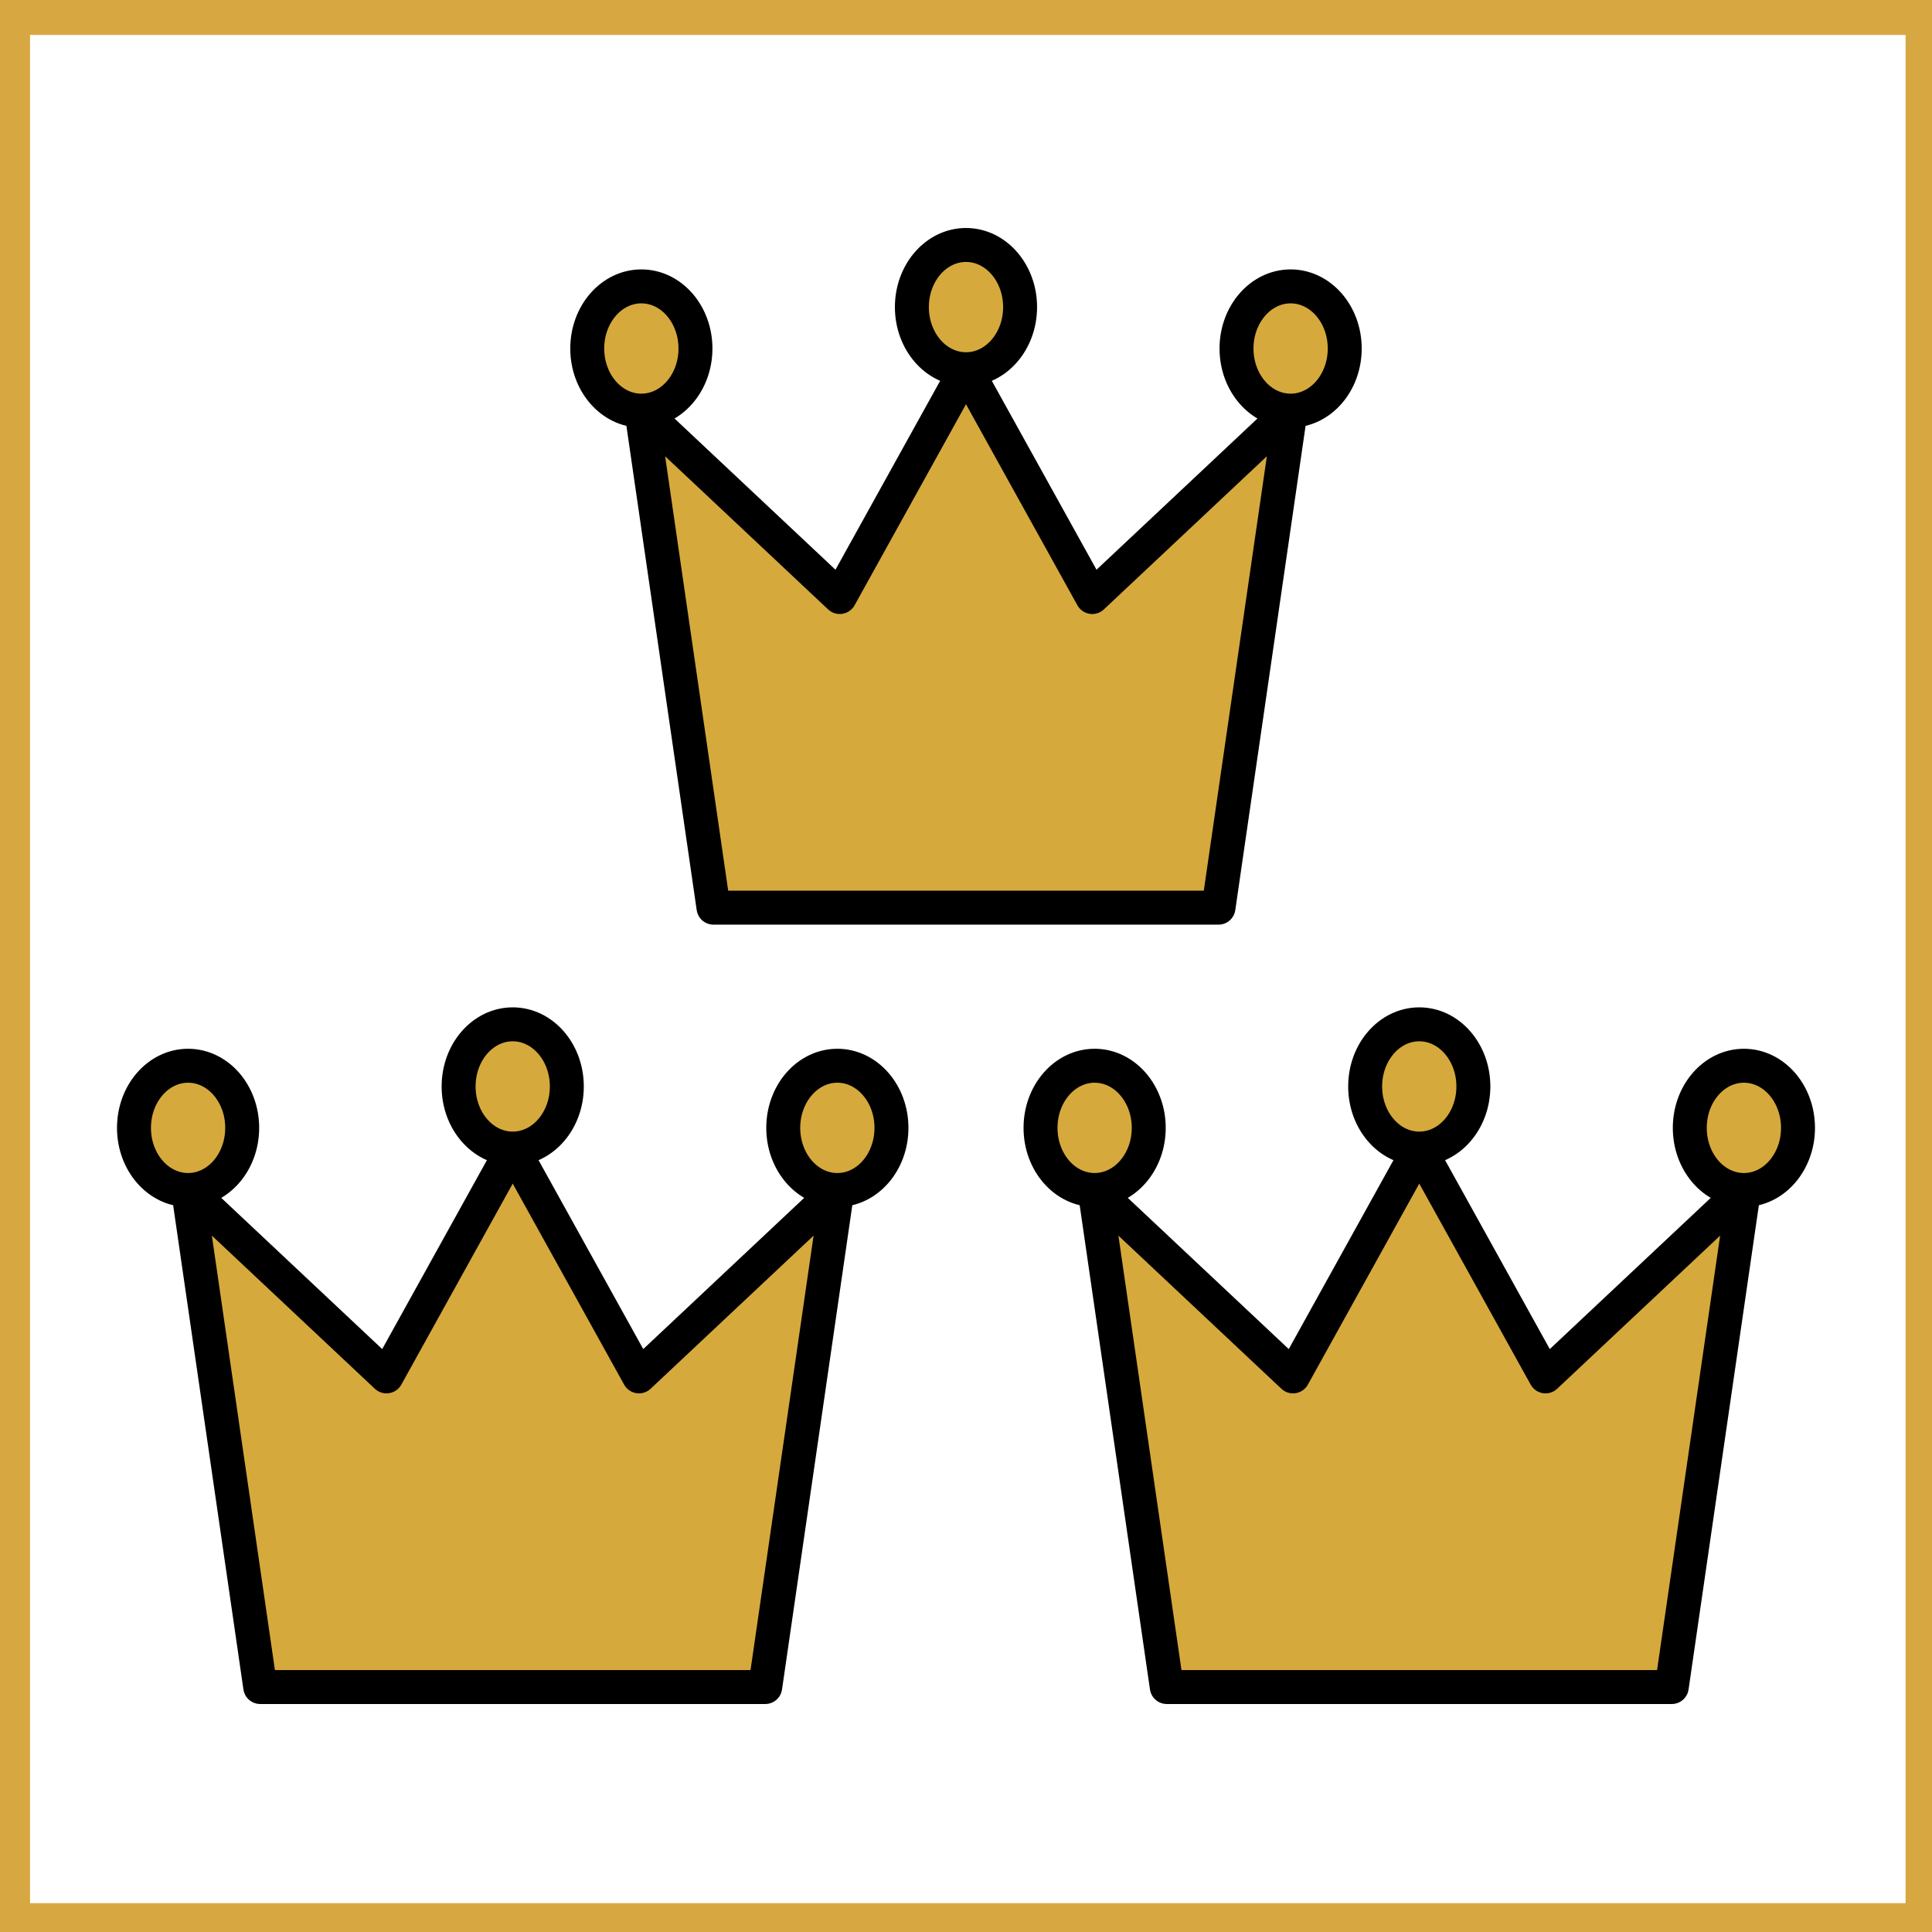 <?xml version="1.0" encoding="UTF-8" standalone="no"?>
<!-- Created with Inkscape (http://www.inkscape.org/) -->

<svg
   width="500"
   height="500"
   viewBox="0 0 132.292 132.292"
   version="1.1"
   id="svg5"
   inkscape:version="1.1.2 (0a00cf5339, 2022-02-04)"
   sodipodi:docname="LoyaltyGift1_GoldToken.svg"
   xmlns:inkscape="http://www.inkscape.org/namespaces/inkscape"
   xmlns:sodipodi="http://sodipodi.sourceforge.net/DTD/sodipodi-0.dtd"
   xmlns="http://www.w3.org/2000/svg"
   xmlns:svg="http://www.w3.org/2000/svg">
  <sodipodi:namedview
     id="namedview7"
     pagecolor="#ffffff"
     bordercolor="#000000"
     borderopacity="0.25"
     inkscape:pageshadow="2"
     inkscape:pageopacity="0.0"
     inkscape:pagecheckerboard="0"
     inkscape:document-units="mm"
     showgrid="false"
     units="px"
     width="300px"
     inkscape:zoom="0.66368545"
     inkscape:cx="54.242563"
     inkscape:cy="418.11976"
     inkscape:window-width="2560"
     inkscape:window-height="1376"
     inkscape:window-x="0"
     inkscape:window-y="0"
     inkscape:window-maximized="1"
     inkscape:current-layer="layer1" />
  <defs
     id="defs2" />
  <g
     inkscape:label="Layer 1"
     inkscape:groupmode="layer"
     id="layer1">
    <rect
       style="fill:none;fill-opacity:1;stroke:#d7a841;stroke-width:4;stroke-miterlimit:4;stroke-dasharray:none;stroke-opacity:1;stop-color:#000000"
       id="rect1024"
       width="132.424"
       height="131.926"
       x="0.058"
       y="0.392"
       ry="0.132" />
    <g
       id="SVGRepo_bgCarrier"
       stroke-width="0"
       transform="matrix(2.738,0,0,2.399,-62.801,16.844)" />
    <g
       id="SVGRepo_tracerCarrier"
       stroke-linecap="round"
       stroke-linejoin="round"
       transform="matrix(2.738,0,0,2.399,-62.801,16.844)" />
    <g
       id="g19198"
       transform="translate(0,-0.965)">
      <g
         id="g19177"
         transform="translate(0.164,-5.296)">
        <g
           id="g19073"
           transform="translate(-1.544,12.443)">
          <path
             style="fill:#d6a93d;fill-opacity:1;stroke:#d6a93d;stroke-width:1.752;stroke-linecap:round;stroke-linejoin:round;stroke-miterlimit:4;stroke-dasharray:none;stroke-opacity:1;stop-color:#000000"
             d="m 13.487,73.909 c -0.852,-0.358 -1.528,-1.392 -1.665,-2.547 -0.196,-1.654 1.02,-3.288 2.447,-3.288 2.417,0 3.325,3.942 1.27,5.51 -0.542,0.413 -1.485,0.563 -2.051,0.325 z"
             id="path3521" />
          <path
             style="fill:#d6a93d;fill-opacity:1;stroke:#d6a93d;stroke-width:1.752;stroke-linecap:round;stroke-linejoin:round;stroke-miterlimit:4;stroke-dasharray:none;stroke-opacity:1;stop-color:#000000"
             d="m 35.492,70.937 c -0.861,-0.525 -1.478,-1.66 -1.478,-2.72 0,-1.542 1.195,-2.992 2.466,-2.993 1.084,-0.001 1.939,0.771 2.325,2.1 0.194,0.668 0.205,0.922 0.065,1.548 -0.412,1.841 -2.077,2.858 -3.378,2.065 z"
             id="path3560" />
          <path
             style="fill:#d6a93d;fill-opacity:1;stroke:#d6a93d;stroke-width:1.752;stroke-linecap:round;stroke-linejoin:round;stroke-miterlimit:4;stroke-dasharray:none;stroke-opacity:1;stop-color:#000000"
             d="m 57.881,73.859 c -0.888,-0.387 -1.629,-1.666 -1.627,-2.808 0.002,-1.145 0.657,-2.292 1.581,-2.77 1.774,-0.917 3.745,1.199 3.253,3.493 -0.369,1.722 -1.842,2.68 -3.207,2.086 z"
             id="path3599" />
          <path
             opacity="0.15"
             d="M 19.199,109.337 14.259,75.302 27.844,88.065 36.489,72.466 45.133,88.065 58.718,75.302 53.778,109.337 Z"
             fill="#000000"
             id="path955"
             style="opacity:1;fill:#d6a93d;fill-opacity:1;stroke:none;stroke-width:2.647;stroke-opacity:1" />
          <path
             d="m 58.718,75.302 -4.94,34.034 H 19.199 L 14.259,75.302 m 44.459,0 -13.585,12.763 -8.645,-15.599 m 22.229,2.836 c 2.046,0 3.705,-1.905 3.705,-4.254 0,-2.35 -1.659,-4.254 -3.705,-4.254 -2.046,0 -3.705,1.905 -3.705,4.254 0,2.35 1.659,4.254 3.705,4.254 z M 36.489,72.466 27.844,88.065 14.259,75.302 m 22.229,-2.836 c 2.046,0 3.705,-1.905 3.705,-4.254 0,-2.35 -1.659,-4.254 -3.705,-4.254 -2.046,0 -3.705,1.905 -3.705,4.254 0,2.35 1.659,4.254 3.705,4.254 z m -22.229,2.836 c 2.046,0 3.705,-1.905 3.705,-4.254 0,-2.35 -1.659,-4.254 -3.705,-4.254 -2.046,0 -3.705,1.905 -3.705,4.254 0,2.35 1.659,4.254 3.705,4.254 z"
             stroke="#000000"
             stroke-width="5.551"
             stroke-linecap="round"
             stroke-linejoin="round"
             id="path957"
             style="fill:none;stroke-width:2.325;stroke-miterlimit:4;stroke-dasharray:none" />
        </g>
        <g
           id="g19073-4"
           transform="translate(60.531,12.443)">
          <path
             style="fill:#d6a93d;fill-opacity:1;stroke:#d6a93d;stroke-width:1.752;stroke-linecap:round;stroke-linejoin:round;stroke-miterlimit:4;stroke-dasharray:none;stroke-opacity:1;stop-color:#000000"
             d="m 13.487,73.909 c -0.852,-0.358 -1.528,-1.392 -1.665,-2.547 -0.196,-1.654 1.02,-3.288 2.447,-3.288 2.417,0 3.325,3.942 1.27,5.51 -0.542,0.413 -1.485,0.563 -2.051,0.325 z"
             id="path3521-5" />
          <path
             style="fill:#d6a93d;fill-opacity:1;stroke:#d6a93d;stroke-width:1.752;stroke-linecap:round;stroke-linejoin:round;stroke-miterlimit:4;stroke-dasharray:none;stroke-opacity:1;stop-color:#000000"
             d="m 35.492,70.937 c -0.861,-0.525 -1.478,-1.66 -1.478,-2.72 0,-1.542 1.195,-2.992 2.466,-2.993 1.084,-0.001 1.939,0.771 2.325,2.1 0.194,0.668 0.205,0.922 0.065,1.548 -0.412,1.841 -2.077,2.858 -3.378,2.065 z"
             id="path3560-2" />
          <path
             style="fill:#d6a93d;fill-opacity:1;stroke:#d6a93d;stroke-width:1.752;stroke-linecap:round;stroke-linejoin:round;stroke-miterlimit:4;stroke-dasharray:none;stroke-opacity:1;stop-color:#000000"
             d="m 57.881,73.859 c -0.888,-0.387 -1.629,-1.666 -1.627,-2.808 0.002,-1.145 0.657,-2.292 1.581,-2.77 1.774,-0.917 3.745,1.199 3.253,3.493 -0.369,1.722 -1.842,2.68 -3.207,2.086 z"
             id="path3599-0" />
          <path
             opacity="0.15"
             d="M 19.199,109.337 14.259,75.302 27.844,88.065 36.489,72.466 45.133,88.065 58.718,75.302 53.778,109.337 Z"
             fill="#000000"
             id="path955-2"
             style="opacity:1;fill:#d6a93d;fill-opacity:1;stroke:none;stroke-width:2.647;stroke-opacity:1" />
          <path
             d="m 58.718,75.302 -4.94,34.034 H 19.199 L 14.259,75.302 m 44.459,0 -13.585,12.763 -8.645,-15.599 m 22.229,2.836 c 2.046,0 3.705,-1.905 3.705,-4.254 0,-2.35 -1.659,-4.254 -3.705,-4.254 -2.046,0 -3.705,1.905 -3.705,4.254 0,2.35 1.659,4.254 3.705,4.254 z M 36.489,72.466 27.844,88.065 14.259,75.302 m 22.229,-2.836 c 2.046,0 3.705,-1.905 3.705,-4.254 0,-2.35 -1.659,-4.254 -3.705,-4.254 -2.046,0 -3.705,1.905 -3.705,4.254 0,2.35 1.659,4.254 3.705,4.254 z m -22.229,2.836 c 2.046,0 3.705,-1.905 3.705,-4.254 0,-2.35 -1.659,-4.254 -3.705,-4.254 -2.046,0 -3.705,1.905 -3.705,4.254 0,2.35 1.659,4.254 3.705,4.254 z"
             stroke="#000000"
             stroke-width="5.551"
             stroke-linecap="round"
             stroke-linejoin="round"
             id="path957-9"
             style="fill:none;stroke-width:2.325;stroke-miterlimit:4;stroke-dasharray:none" />
        </g>
      </g>
      <g
         id="g19073-0"
         transform="translate(29.657,-46.219)">
        <path
           style="fill:#d6a93d;fill-opacity:1;stroke:#d6a93d;stroke-width:1.752;stroke-linecap:round;stroke-linejoin:round;stroke-miterlimit:4;stroke-dasharray:none;stroke-opacity:1;stop-color:#000000"
           d="m 13.487,73.909 c -0.852,-0.358 -1.528,-1.392 -1.665,-2.547 -0.196,-1.654 1.02,-3.288 2.447,-3.288 2.417,0 3.325,3.942 1.27,5.51 -0.542,0.413 -1.485,0.563 -2.051,0.325 z"
           id="path3521-9" />
        <path
           style="fill:#d6a93d;fill-opacity:1;stroke:#d6a93d;stroke-width:1.752;stroke-linecap:round;stroke-linejoin:round;stroke-miterlimit:4;stroke-dasharray:none;stroke-opacity:1;stop-color:#000000"
           d="m 35.492,70.937 c -0.861,-0.525 -1.478,-1.66 -1.478,-2.72 0,-1.542 1.195,-2.992 2.466,-2.993 1.084,-0.001 1.939,0.771 2.325,2.1 0.194,0.668 0.205,0.922 0.065,1.548 -0.412,1.841 -2.077,2.858 -3.378,2.065 z"
           id="path3560-9" />
        <path
           style="fill:#d6a93d;fill-opacity:1;stroke:#d6a93d;stroke-width:1.752;stroke-linecap:round;stroke-linejoin:round;stroke-miterlimit:4;stroke-dasharray:none;stroke-opacity:1;stop-color:#000000"
           d="m 57.881,73.859 c -0.888,-0.387 -1.629,-1.666 -1.627,-2.808 0.002,-1.145 0.657,-2.292 1.581,-2.77 1.774,-0.917 3.745,1.199 3.253,3.493 -0.369,1.722 -1.842,2.68 -3.207,2.086 z"
           id="path3599-4" />
        <path
           opacity="0.15"
           d="M 19.199,109.337 14.259,75.302 27.844,88.065 36.489,72.466 45.133,88.065 58.718,75.302 53.778,109.337 Z"
           fill="#000000"
           id="path955-5"
           style="opacity:1;fill:#d6a93d;fill-opacity:1;stroke:none;stroke-width:2.647;stroke-opacity:1" />
        <path
           d="m 58.718,75.302 -4.94,34.034 H 19.199 L 14.259,75.302 m 44.459,0 -13.585,12.763 -8.645,-15.599 m 22.229,2.836 c 2.046,0 3.705,-1.905 3.705,-4.254 0,-2.35 -1.659,-4.254 -3.705,-4.254 -2.046,0 -3.705,1.905 -3.705,4.254 0,2.35 1.659,4.254 3.705,4.254 z M 36.489,72.466 27.844,88.065 14.259,75.302 m 22.229,-2.836 c 2.046,0 3.705,-1.905 3.705,-4.254 0,-2.35 -1.659,-4.254 -3.705,-4.254 -2.046,0 -3.705,1.905 -3.705,4.254 0,2.35 1.659,4.254 3.705,4.254 z m -22.229,2.836 c 2.046,0 3.705,-1.905 3.705,-4.254 0,-2.35 -1.659,-4.254 -3.705,-4.254 -2.046,0 -3.705,1.905 -3.705,4.254 0,2.35 1.659,4.254 3.705,4.254 z"
           stroke="#000000"
           stroke-width="5.551"
           stroke-linecap="round"
           stroke-linejoin="round"
           id="path957-1"
           style="fill:none;stroke-width:2.325;stroke-miterlimit:4;stroke-dasharray:none" />
      </g>
    </g>
  </g>
</svg>
